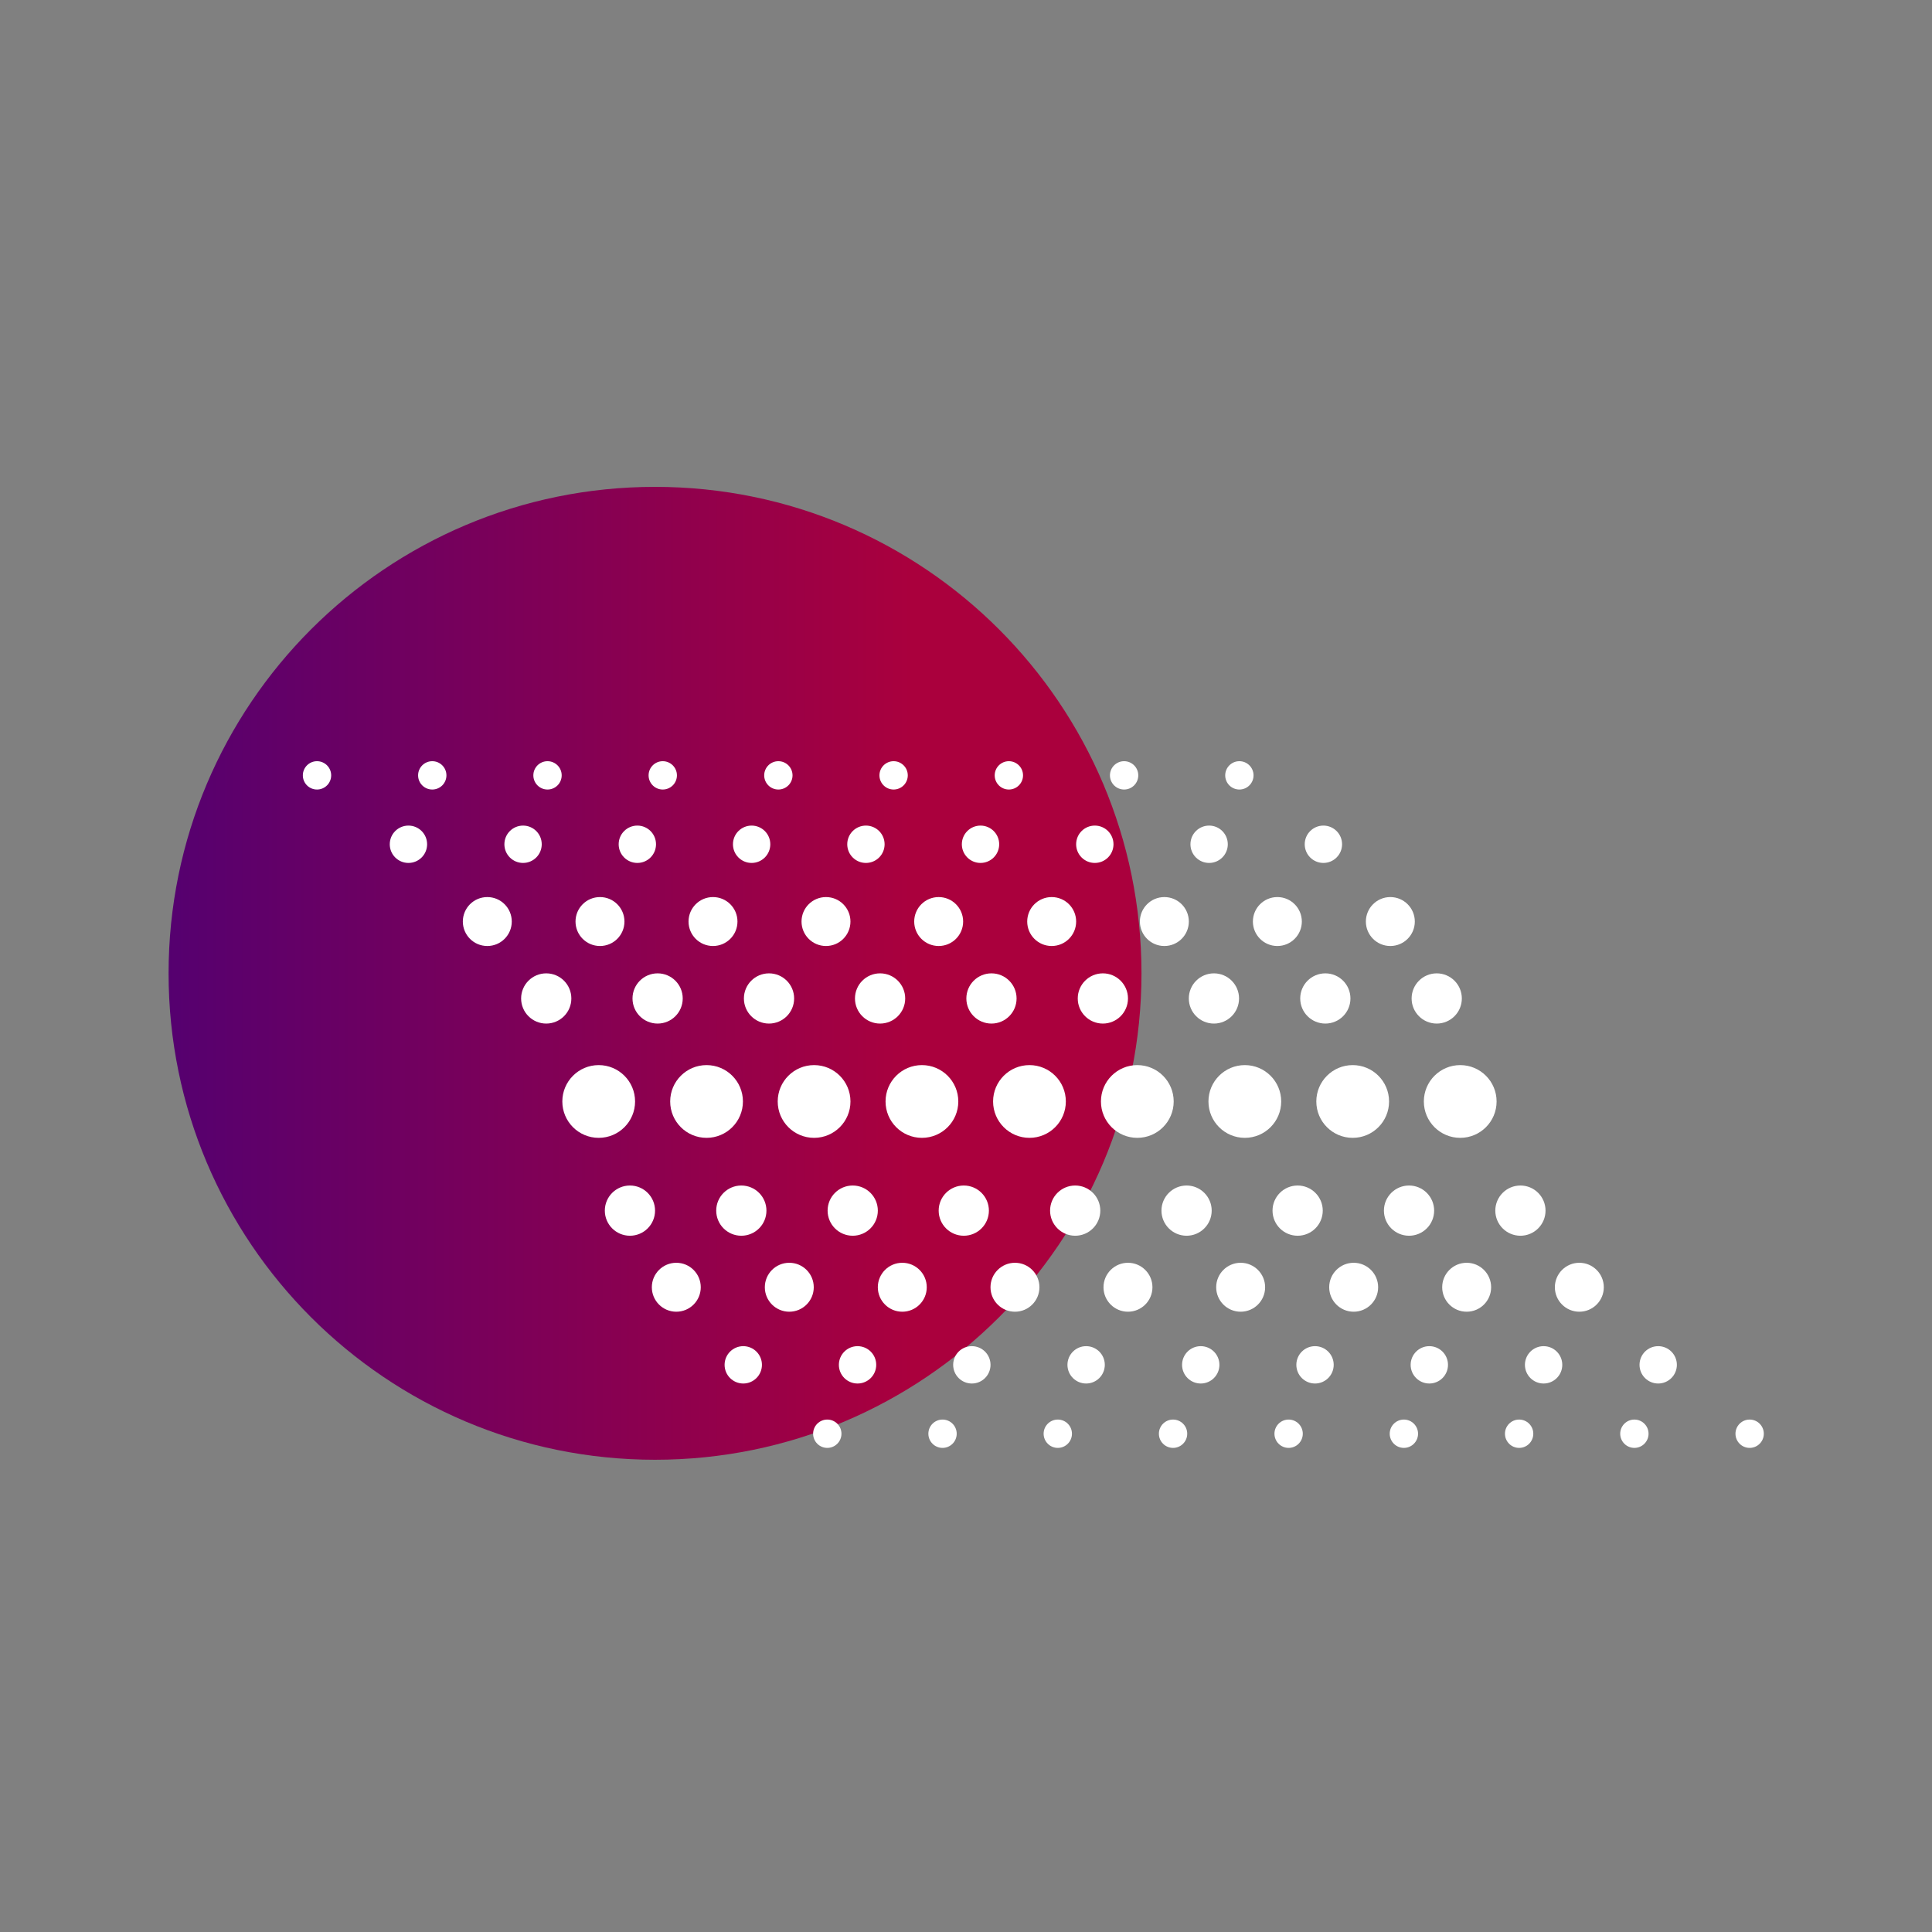 <svg width="250" height="250" viewBox="0 0 250 250" fill="none" xmlns="http://www.w3.org/2000/svg">
<rect x="0" y="0" width="250" height="250" fill="#808080" stroke="none"/>
<path d="M84.761 188.893C119.526 188.893 147.708 160.711 147.708 125.947C147.708 91.182 119.526 63 84.761 63C49.997 63 21.814 91.182 21.814 125.947C21.814 160.711 49.997 188.893 84.761 188.893Z" fill="url(#paint0_linear_242_93878)"/>
<path d="M77.472 147.237C80.072 147.237 82.179 145.13 82.179 142.53C82.179 139.93 80.072 137.823 77.472 137.823C74.872 137.823 72.765 139.93 72.765 142.53C72.765 145.13 74.872 147.237 77.472 147.237Z" fill="white"/>
<path d="M91.428 147.237C94.028 147.237 96.135 145.13 96.135 142.53C96.135 139.93 94.028 137.823 91.428 137.823C88.828 137.823 86.721 139.93 86.721 142.53C86.721 145.13 88.828 147.237 91.428 147.237Z" fill="white"/>
<path d="M105.343 147.237C107.943 147.237 110.05 145.13 110.05 142.53C110.05 139.93 107.943 137.823 105.343 137.823C102.743 137.823 100.636 139.93 100.636 142.53C100.636 145.13 102.743 147.237 105.343 147.237Z" fill="white"/>
<path d="M119.297 147.237C121.897 147.237 124.004 145.13 124.004 142.53C124.004 139.93 121.897 137.823 119.297 137.823C116.697 137.823 114.59 139.93 114.59 142.53C114.59 145.13 116.697 147.237 119.297 147.237Z" fill="white"/>
<path d="M133.212 147.237C135.812 147.237 137.919 145.13 137.919 142.53C137.919 139.93 135.812 137.823 133.212 137.823C130.612 137.823 128.505 139.93 128.505 142.53C128.505 145.13 130.612 147.237 133.212 147.237Z" fill="white"/>
<path d="M147.168 147.237C149.768 147.237 151.875 145.13 151.875 142.53C151.875 139.93 149.768 137.823 147.168 137.823C144.568 137.823 142.461 139.93 142.461 142.53C142.461 145.13 144.568 147.237 147.168 147.237Z" fill="white"/>
<path d="M161.08 147.237C163.68 147.237 165.787 145.13 165.787 142.53C165.787 139.93 163.68 137.823 161.08 137.823C158.481 137.823 156.373 139.93 156.373 142.53C156.373 145.13 158.481 147.237 161.08 147.237Z" fill="white"/>
<path d="M175.038 147.237C177.638 147.237 179.745 145.13 179.745 142.53C179.745 139.93 177.638 137.823 175.038 137.823C172.439 137.823 170.331 139.93 170.331 142.53C170.331 145.13 172.439 147.237 175.038 147.237Z" fill="white"/>
<path d="M188.952 147.237C191.552 147.237 193.659 145.13 193.659 142.53C193.659 139.93 191.552 137.823 188.952 137.823C186.353 137.823 184.245 139.93 184.245 142.53C184.245 145.13 186.353 147.237 188.952 147.237Z" fill="white"/>
<path d="M196.742 159.904C198.537 159.904 199.991 158.449 199.991 156.654C199.991 154.86 198.537 153.405 196.742 153.405C194.947 153.405 193.492 154.86 193.492 156.654C193.492 158.449 194.947 159.904 196.742 159.904Z" fill="white"/>
<path d="M182.329 159.904C184.123 159.904 185.578 158.449 185.578 156.654C185.578 154.86 184.123 153.405 182.329 153.405C180.534 153.405 179.079 154.86 179.079 156.654C179.079 158.449 180.534 159.904 182.329 159.904Z" fill="white"/>
<path d="M167.915 159.904C169.709 159.904 171.164 158.449 171.164 156.654C171.164 154.86 169.709 153.405 167.915 153.405C166.12 153.405 164.665 154.86 164.665 156.654C164.665 158.449 166.12 159.904 167.915 159.904Z" fill="white"/>
<path d="M153.543 159.904C155.337 159.904 156.792 158.449 156.792 156.654C156.792 154.86 155.337 153.405 153.543 153.405C151.748 153.405 150.293 154.86 150.293 156.654C150.293 158.449 151.748 159.904 153.543 159.904Z" fill="white"/>
<path d="M139.129 159.904C140.924 159.904 142.379 158.449 142.379 156.654C142.379 154.86 140.924 153.405 139.129 153.405C137.335 153.405 135.88 154.86 135.88 156.654C135.88 158.449 137.335 159.904 139.129 159.904Z" fill="white"/>
<path d="M124.713 159.904C126.508 159.904 127.963 158.449 127.963 156.654C127.963 154.86 126.508 153.405 124.713 153.405C122.919 153.405 121.464 154.86 121.464 156.654C121.464 158.449 122.919 159.904 124.713 159.904Z" fill="white"/>
<path d="M110.341 159.904C112.136 159.904 113.591 158.449 113.591 156.654C113.591 154.86 112.136 153.405 110.341 153.405C108.547 153.405 107.092 154.86 107.092 156.654C107.092 158.449 108.547 159.904 110.341 159.904Z" fill="white"/>
<path d="M95.927 159.904C97.722 159.904 99.177 158.449 99.177 156.654C99.177 154.86 97.722 153.405 95.927 153.405C94.133 153.405 92.678 154.86 92.678 156.654C92.678 158.449 94.133 159.904 95.927 159.904Z" fill="white"/>
<path d="M81.513 159.904C83.308 159.904 84.763 158.449 84.763 156.654C84.763 154.86 83.308 153.405 81.513 153.405C79.719 153.405 78.264 154.86 78.264 156.654C78.264 158.449 79.719 159.904 81.513 159.904Z" fill="white"/>
<path d="M204.366 169.736C206.114 169.736 207.532 168.318 207.532 166.569C207.532 164.821 206.114 163.403 204.366 163.403C202.617 163.403 201.199 164.821 201.199 166.569C201.199 168.318 202.617 169.736 204.366 169.736Z" fill="white"/>
<path d="M189.785 169.736C191.534 169.736 192.952 168.318 192.952 166.569C192.952 164.821 191.534 163.403 189.785 163.403C188.037 163.403 186.619 164.821 186.619 166.569C186.619 168.318 188.037 169.736 189.785 169.736Z" fill="white"/>
<path d="M175.164 169.736C176.913 169.736 178.331 168.318 178.331 166.569C178.331 164.821 176.913 163.403 175.164 163.403C173.416 163.403 171.998 164.821 171.998 166.569C171.998 168.318 173.416 169.736 175.164 169.736Z" fill="white"/>
<path d="M160.54 169.736C162.289 169.736 163.707 168.318 163.707 166.569C163.707 164.821 162.289 163.403 160.54 163.403C158.792 163.403 157.374 164.821 157.374 166.569C157.374 168.318 158.792 169.736 160.54 169.736Z" fill="white"/>
<path d="M145.959 169.736C147.708 169.736 149.126 168.318 149.126 166.569C149.126 164.821 147.708 163.403 145.959 163.403C144.211 163.403 142.793 164.821 142.793 166.569C142.793 168.318 144.211 169.736 145.959 169.736Z" fill="white"/>
<path d="M131.336 169.736C133.085 169.736 134.502 168.318 134.502 166.569C134.502 164.821 133.085 163.403 131.336 163.403C129.588 163.403 128.17 164.821 128.17 166.569C128.17 168.318 129.588 169.736 131.336 169.736Z" fill="white"/>
<path d="M116.756 169.736C118.505 169.736 119.922 168.318 119.922 166.569C119.922 164.821 118.505 163.403 116.756 163.403C115.007 163.403 113.59 164.821 113.59 166.569C113.59 168.318 115.007 169.736 116.756 169.736Z" fill="white"/>
<path d="M102.134 169.736C103.883 169.736 105.3 168.318 105.3 166.569C105.3 164.821 103.883 163.403 102.134 163.403C100.385 163.403 98.968 164.821 98.968 166.569C98.968 168.318 100.385 169.736 102.134 169.736Z" fill="white"/>
<path d="M87.513 169.736C89.262 169.736 90.679 168.318 90.679 166.569C90.679 164.821 89.262 163.403 87.513 163.403C85.764 163.403 84.347 164.821 84.347 166.569C84.347 168.318 85.764 169.736 87.513 169.736Z" fill="white"/>
<path d="M214.57 179.026C215.904 179.026 216.986 177.944 216.986 176.609C216.986 175.275 215.904 174.193 214.57 174.193C213.235 174.193 212.153 175.275 212.153 176.609C212.153 177.944 213.235 179.026 214.57 179.026Z" fill="white"/>
<path d="M199.742 179.026C201.076 179.026 202.158 177.944 202.158 176.609C202.158 175.275 201.076 174.193 199.742 174.193C198.407 174.193 197.325 175.275 197.325 176.609C197.325 177.944 198.407 179.026 199.742 179.026Z" fill="white"/>
<path d="M184.953 179.026C186.288 179.026 187.37 177.944 187.37 176.609C187.37 175.275 186.288 174.193 184.953 174.193C183.619 174.193 182.537 175.275 182.537 176.609C182.537 177.944 183.619 179.026 184.953 179.026Z" fill="white"/>
<path d="M170.163 179.026C171.498 179.026 172.58 177.944 172.58 176.609C172.58 175.275 171.498 174.193 170.163 174.193C168.829 174.193 167.747 175.275 167.747 176.609C167.747 177.944 168.829 179.026 170.163 179.026Z" fill="white"/>
<path d="M155.375 179.026C156.71 179.026 157.792 177.944 157.792 176.609C157.792 175.275 156.71 174.193 155.375 174.193C154.041 174.193 152.959 175.275 152.959 176.609C152.959 177.944 154.041 179.026 155.375 179.026Z" fill="white"/>
<path d="M140.544 179.026C141.879 179.026 142.961 177.944 142.961 176.609C142.961 175.275 141.879 174.193 140.544 174.193C139.21 174.193 138.128 175.275 138.128 176.609C138.128 177.944 139.21 179.026 140.544 179.026Z" fill="white"/>
<path d="M125.756 179.026C127.091 179.026 128.173 177.944 128.173 176.609C128.173 175.275 127.091 174.193 125.756 174.193C124.422 174.193 123.34 175.275 123.34 176.609C123.34 177.944 124.422 179.026 125.756 179.026Z" fill="white"/>
<path d="M110.966 179.026C112.301 179.026 113.383 177.944 113.383 176.609C113.383 175.275 112.301 174.193 110.966 174.193C109.632 174.193 108.55 175.275 108.55 176.609C108.55 177.944 109.632 179.026 110.966 179.026Z" fill="white"/>
<path d="M96.178 179.026C97.513 179.026 98.594 177.944 98.594 176.609C98.594 175.275 97.513 174.193 96.178 174.193C94.844 174.193 93.762 175.275 93.762 176.609C93.762 177.944 94.844 179.026 96.178 179.026Z" fill="white"/>
<path d="M226.403 187.357C227.416 187.357 228.237 186.536 228.237 185.524C228.237 184.511 227.416 183.691 226.403 183.691C225.391 183.691 224.57 184.511 224.57 185.524C224.57 186.536 225.391 187.357 226.403 187.357Z" fill="white"/>
<path d="M211.488 187.357C212.501 187.357 213.322 186.536 213.322 185.524C213.322 184.511 212.501 183.691 211.488 183.691C210.476 183.691 209.655 184.511 209.655 185.524C209.655 186.536 210.476 187.357 211.488 187.357Z" fill="white"/>
<path d="M196.575 187.357C197.588 187.357 198.408 186.536 198.408 185.524C198.408 184.511 197.588 183.691 196.575 183.691C195.563 183.691 194.742 184.511 194.742 185.524C194.742 186.536 195.563 187.357 196.575 187.357Z" fill="white"/>
<path d="M181.662 187.357C182.675 187.357 183.495 186.536 183.495 185.524C183.495 184.511 182.675 183.691 181.662 183.691C180.65 183.691 179.829 184.511 179.829 185.524C179.829 186.536 180.65 187.357 181.662 187.357Z" fill="white"/>
<path d="M166.747 187.357C167.76 187.357 168.58 186.536 168.58 185.524C168.58 184.511 167.76 183.691 166.747 183.691C165.735 183.691 164.914 184.511 164.914 185.524C164.914 186.536 165.735 187.357 166.747 187.357Z" fill="white"/>
<path d="M151.793 187.357C152.805 187.357 153.626 186.536 153.626 185.524C153.626 184.511 152.805 183.691 151.793 183.691C150.781 183.691 149.96 184.511 149.96 185.524C149.96 186.536 150.781 187.357 151.793 187.357Z" fill="white"/>
<path d="M136.878 187.357C137.89 187.357 138.711 186.536 138.711 185.524C138.711 184.511 137.89 183.691 136.878 183.691C135.866 183.691 135.045 184.511 135.045 185.524C135.045 186.536 135.866 187.357 136.878 187.357Z" fill="white"/>
<path d="M121.964 187.357C122.976 187.357 123.797 186.536 123.797 185.524C123.797 184.511 122.976 183.691 121.964 183.691C120.952 183.691 120.131 184.511 120.131 185.524C120.131 186.536 120.952 187.357 121.964 187.357Z" fill="white"/>
<path d="M107.051 187.357C108.063 187.357 108.884 186.536 108.884 185.524C108.884 184.511 108.063 183.691 107.051 183.691C106.038 183.691 105.218 184.511 105.218 185.524C105.218 186.536 106.038 187.357 107.051 187.357Z" fill="white"/>
<path d="M70.682 132.45C72.477 132.45 73.932 130.995 73.932 129.201C73.932 127.406 72.477 125.951 70.682 125.951C68.888 125.951 67.433 127.406 67.433 129.201C67.433 130.995 68.888 132.45 70.682 132.45Z" fill="white"/>
<path d="M85.095 132.45C86.89 132.45 88.345 130.995 88.345 129.201C88.345 127.406 86.89 125.951 85.095 125.951C83.301 125.951 81.846 127.406 81.846 129.201C81.846 130.995 83.301 132.45 85.095 132.45Z" fill="white"/>
<path d="M99.51 132.45C101.305 132.45 102.76 130.995 102.76 129.201C102.76 127.406 101.305 125.951 99.51 125.951C97.716 125.951 96.261 127.406 96.261 129.201C96.261 130.995 97.716 132.45 99.51 132.45Z" fill="white"/>
<path d="M113.882 132.45C115.677 132.45 117.132 130.995 117.132 129.201C117.132 127.406 115.677 125.951 113.882 125.951C112.088 125.951 110.633 127.406 110.633 129.201C110.633 130.995 112.088 132.45 113.882 132.45Z" fill="white"/>
<path d="M128.296 132.45C130.09 132.45 131.545 130.995 131.545 129.201C131.545 127.406 130.09 125.951 128.296 125.951C126.501 125.951 125.046 127.406 125.046 129.201C125.046 130.995 126.501 132.45 128.296 132.45Z" fill="white"/>
<path d="M142.711 132.45C144.505 132.45 145.96 130.995 145.96 129.201C145.96 127.406 144.505 125.951 142.711 125.951C140.916 125.951 139.461 127.406 139.461 129.201C139.461 130.995 140.916 132.45 142.711 132.45Z" fill="white"/>
<path d="M157.083 132.45C158.877 132.45 160.332 130.995 160.332 129.201C160.332 127.406 158.877 125.951 157.083 125.951C155.288 125.951 153.833 127.406 153.833 129.201C153.833 130.995 155.288 132.45 157.083 132.45Z" fill="white"/>
<path d="M171.498 132.45C173.292 132.45 174.747 130.995 174.747 129.201C174.747 127.406 173.292 125.951 171.498 125.951C169.703 125.951 168.248 127.406 168.248 129.201C168.248 130.995 169.703 132.45 171.498 132.45Z" fill="white"/>
<path d="M185.912 132.45C187.706 132.45 189.161 130.995 189.161 129.201C189.161 127.406 187.706 125.951 185.912 125.951C184.117 125.951 182.662 127.406 182.662 129.201C182.662 130.995 184.117 132.45 185.912 132.45Z" fill="white"/>
<path d="M63.057 122.413C64.806 122.413 66.223 120.995 66.223 119.247C66.223 117.498 64.806 116.08 63.057 116.08C61.308 116.08 59.891 117.498 59.891 119.247C59.891 120.995 61.308 122.413 63.057 122.413Z" fill="white"/>
<path d="M77.638 122.413C79.387 122.413 80.804 120.995 80.804 119.247C80.804 117.498 79.387 116.08 77.638 116.08C75.889 116.08 74.472 117.498 74.472 119.247C74.472 120.995 75.889 122.413 77.638 122.413Z" fill="white"/>
<path d="M92.262 122.413C94.011 122.413 95.428 120.995 95.428 119.247C95.428 117.498 94.011 116.08 92.262 116.08C90.513 116.08 89.096 117.498 89.096 119.247C89.096 120.995 90.513 122.413 92.262 122.413Z" fill="white"/>
<path d="M106.883 122.413C108.632 122.413 110.049 120.995 110.049 119.247C110.049 117.498 108.632 116.08 106.883 116.08C105.134 116.08 103.717 117.498 103.717 119.247C103.717 120.995 105.134 122.413 106.883 122.413Z" fill="white"/>
<path d="M121.464 122.413C123.213 122.413 124.63 120.995 124.63 119.247C124.63 117.498 123.213 116.08 121.464 116.08C119.715 116.08 118.298 117.498 118.298 119.247C118.298 120.995 119.715 122.413 121.464 122.413Z" fill="white"/>
<path d="M136.087 122.413C137.836 122.413 139.253 120.995 139.253 119.247C139.253 117.498 137.836 116.08 136.087 116.08C134.338 116.08 132.921 117.498 132.921 119.247C132.921 120.995 134.338 122.413 136.087 122.413Z" fill="white"/>
<path d="M150.668 122.413C152.417 122.413 153.835 120.995 153.835 119.247C153.835 117.498 152.417 116.08 150.668 116.08C148.92 116.08 147.502 117.498 147.502 119.247C147.502 120.995 148.92 122.413 150.668 122.413Z" fill="white"/>
<path d="M165.29 122.413C167.039 122.413 168.457 120.995 168.457 119.247C168.457 117.498 167.039 116.08 165.29 116.08C163.542 116.08 162.124 117.498 162.124 119.247C162.124 120.995 163.542 122.413 165.29 122.413Z" fill="white"/>
<path d="M179.909 122.413C181.658 122.413 183.076 120.995 183.076 119.247C183.076 117.498 181.658 116.08 179.909 116.08C178.161 116.08 176.743 117.498 176.743 119.247C176.743 120.995 178.161 122.413 179.909 122.413Z" fill="white"/>
<path d="M52.852 111.664C54.187 111.664 55.268 110.582 55.268 109.248C55.268 107.913 54.187 106.831 52.852 106.831C51.517 106.831 50.435 107.913 50.435 109.248C50.435 110.582 51.517 111.664 52.852 111.664Z" fill="white"/>
<path d="M67.684 111.664C69.019 111.664 70.1 110.582 70.1 109.248C70.1 107.913 69.019 106.831 67.684 106.831C66.349 106.831 65.268 107.913 65.268 109.248C65.268 110.582 66.349 111.664 67.684 111.664Z" fill="white"/>
<path d="M82.472 111.664C83.807 111.664 84.888 110.582 84.888 109.248C84.888 107.913 83.807 106.831 82.472 106.831C81.138 106.831 80.056 107.913 80.056 109.248C80.056 110.582 81.138 111.664 82.472 111.664Z" fill="white"/>
<path d="M97.26 111.664C98.595 111.664 99.677 110.582 99.677 109.248C99.677 107.913 98.595 106.831 97.26 106.831C95.926 106.831 94.844 107.913 94.844 109.248C94.844 110.582 95.926 111.664 97.26 111.664Z" fill="white"/>
<path d="M112.05 111.664C113.385 111.664 114.467 110.582 114.467 109.248C114.467 107.913 113.385 106.831 112.05 106.831C110.716 106.831 109.634 107.913 109.634 109.248C109.634 110.582 110.716 111.664 112.05 111.664Z" fill="white"/>
<path d="M126.878 111.664C128.213 111.664 129.295 110.582 129.295 109.248C129.295 107.913 128.213 106.831 126.878 106.831C125.544 106.831 124.462 107.913 124.462 109.248C124.462 110.582 125.544 111.664 126.878 111.664Z" fill="white"/>
<path d="M141.668 111.664C143.003 111.664 144.085 110.582 144.085 109.248C144.085 107.913 143.003 106.831 141.668 106.831C140.334 106.831 139.252 107.913 139.252 109.248C139.252 110.582 140.334 111.664 141.668 111.664Z" fill="white"/>
<path d="M156.459 111.664C157.794 111.664 158.876 110.582 158.876 109.248C158.876 107.913 157.794 106.831 156.459 106.831C155.125 106.831 154.043 107.913 154.043 109.248C154.043 110.582 155.125 111.664 156.459 111.664Z" fill="white"/>
<path d="M171.247 111.664C172.582 111.664 173.664 110.582 173.664 109.248C173.664 107.913 172.582 106.831 171.247 106.831C169.913 106.831 168.831 107.913 168.831 109.248C168.831 110.582 169.913 111.664 171.247 111.664Z" fill="white"/>
<path d="M41.021 102.165C42.033 102.165 42.854 101.344 42.854 100.332C42.854 99.319 42.033 98.499 41.021 98.499C40.008 98.499 39.188 99.319 39.188 100.332C39.188 101.344 40.008 102.165 41.021 102.165Z" fill="white"/>
<path d="M55.935 102.165C56.947 102.165 57.768 101.344 57.768 100.332C57.768 99.319 56.947 98.499 55.935 98.499C54.922 98.499 54.102 99.319 54.102 100.332C54.102 101.344 54.922 102.165 55.935 102.165Z" fill="white"/>
<path d="M70.849 102.165C71.861 102.165 72.682 101.344 72.682 100.332C72.682 99.319 71.861 98.499 70.849 98.499C69.836 98.499 69.016 99.319 69.016 100.332C69.016 101.344 69.836 102.165 70.849 102.165Z" fill="white"/>
<path d="M85.761 102.165C86.773 102.165 87.594 101.344 87.594 100.332C87.594 99.319 86.773 98.499 85.761 98.499C84.749 98.499 83.928 99.319 83.928 100.332C83.928 101.344 84.749 102.165 85.761 102.165Z" fill="white"/>
<path d="M100.72 102.165C101.732 102.165 102.553 101.344 102.553 100.332C102.553 99.319 101.732 98.499 100.72 98.499C99.707 98.499 98.887 99.319 98.887 100.332C98.887 101.344 99.707 102.165 100.72 102.165Z" fill="white"/>
<path d="M115.633 102.165C116.645 102.165 117.466 101.344 117.466 100.332C117.466 99.319 116.645 98.499 115.633 98.499C114.621 98.499 113.8 99.319 113.8 100.332C113.8 101.344 114.621 102.165 115.633 102.165Z" fill="white"/>
<path d="M130.547 102.165C131.559 102.165 132.38 101.344 132.38 100.332C132.38 99.319 131.559 98.499 130.547 98.499C129.535 98.499 128.714 99.319 128.714 100.332C128.714 101.344 129.535 102.165 130.547 102.165Z" fill="white"/>
<path d="M145.46 102.165C146.472 102.165 147.293 101.344 147.293 100.332C147.293 99.319 146.472 98.499 145.46 98.499C144.448 98.499 143.627 99.319 143.627 100.332C143.627 101.344 144.448 102.165 145.46 102.165Z" fill="white"/>
<path d="M160.375 102.165C161.388 102.165 162.208 101.344 162.208 100.332C162.208 99.319 161.388 98.499 160.375 98.499C159.363 98.499 158.542 99.319 158.542 100.332C158.542 101.344 159.363 102.165 160.375 102.165Z" fill="white"/>
<defs>
<linearGradient id="paint0_linear_242_93878" x1="-7.888" y1="125.94" x2="118.39" y2="125.94" gradientUnits="userSpaceOnUse">
<stop stop-color="#3B007F"/>
<stop offset="1" stop-color="#AA003D"/>
</linearGradient>
</defs>
</svg>
